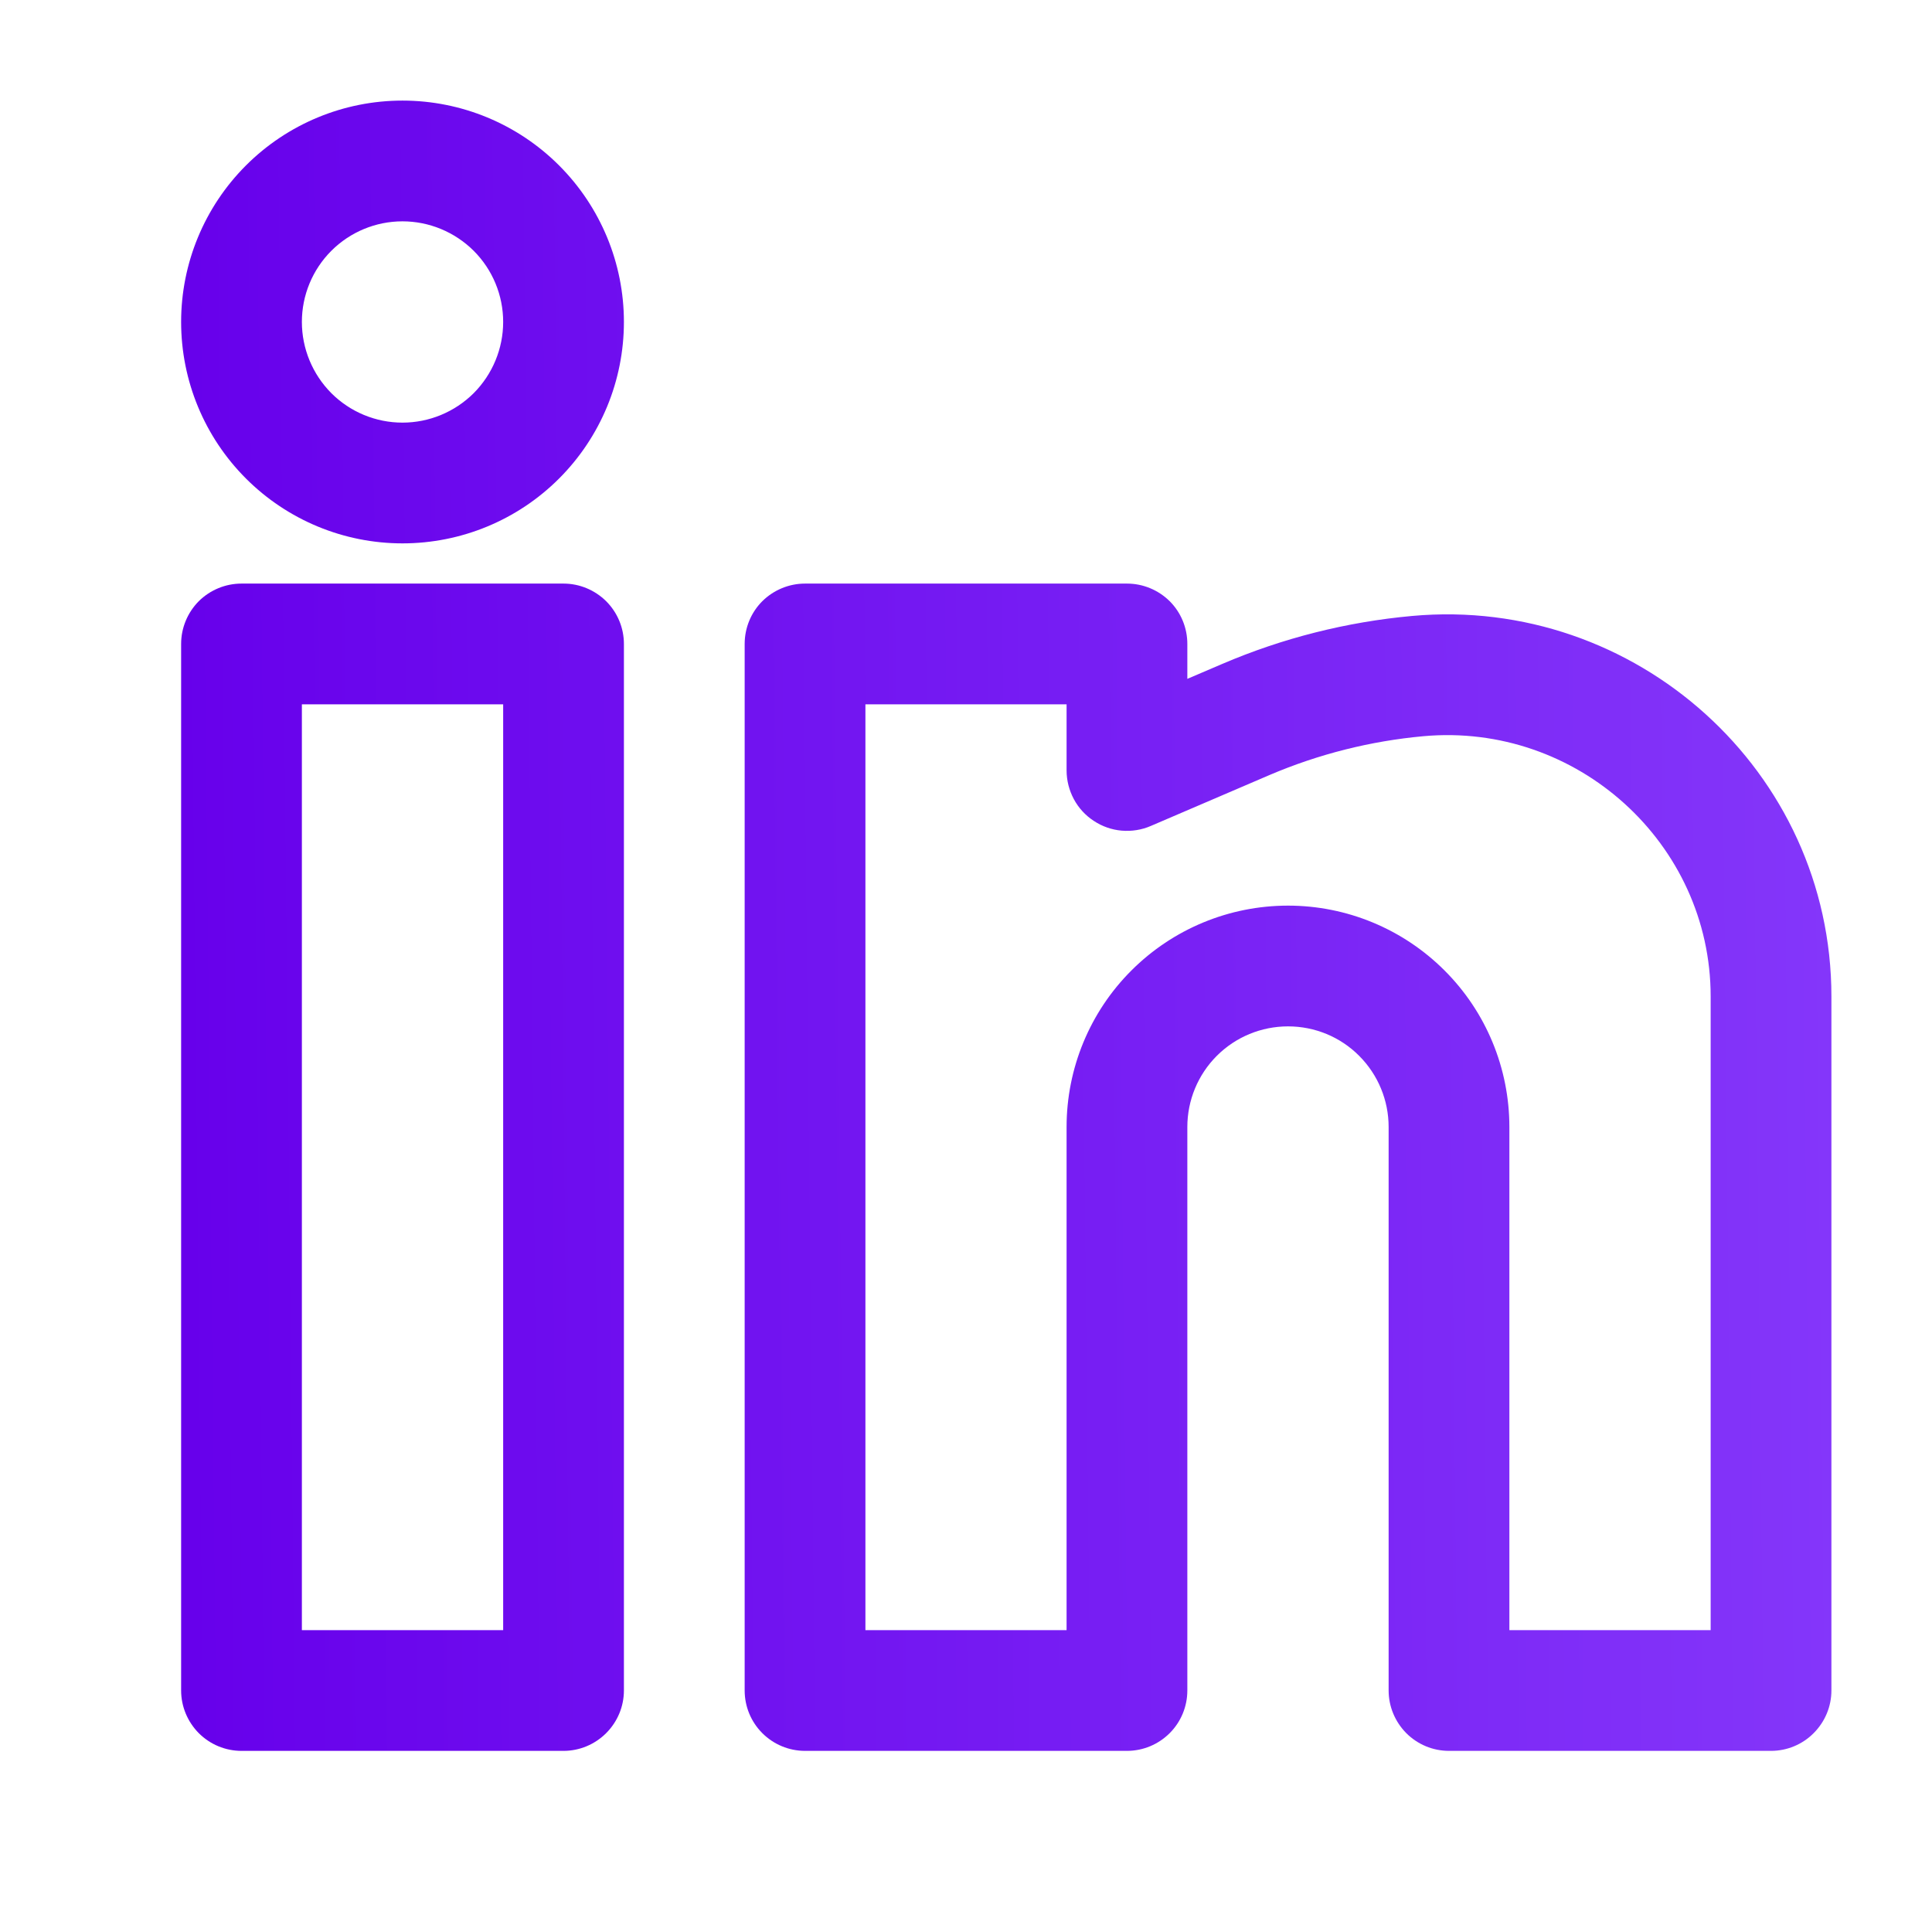 <svg width="16" height="16" viewBox="0 0 16 16" fill="none" xmlns="http://www.w3.org/2000/svg">
<path fill-rule="evenodd" clip-rule="evenodd" d="M3.333 0.833C2.847 0.833 2.381 1.026 2.037 1.37C1.693 1.714 1.5 2.18 1.5 2.666C1.5 3.153 1.693 3.619 2.037 3.963C2.381 4.307 2.847 4.5 3.333 4.5C3.82 4.5 4.286 4.307 4.63 3.963C4.974 3.619 5.167 3.153 5.167 2.666C5.167 2.18 4.974 1.714 4.63 1.37C4.286 1.026 3.82 0.833 3.333 0.833ZM2.5 2.666C2.5 2.445 2.588 2.233 2.744 2.077C2.9 1.921 3.112 1.833 3.333 1.833C3.554 1.833 3.766 1.921 3.923 2.077C4.079 2.233 4.167 2.445 4.167 2.666C4.167 2.887 4.079 3.099 3.923 3.256C3.766 3.412 3.554 3.5 3.333 3.5C3.112 3.5 2.9 3.412 2.744 3.256C2.588 3.099 2.5 2.887 2.5 2.666ZM1.5 5.333C1.5 5.2 1.553 5.073 1.646 4.979C1.74 4.886 1.867 4.833 2 4.833H4.667C4.799 4.833 4.926 4.886 5.02 4.979C5.114 5.073 5.167 5.2 5.167 5.333V14C5.167 14.132 5.114 14.259 5.02 14.353C4.926 14.447 4.799 14.5 4.667 14.5H2C1.867 14.5 1.74 14.447 1.646 14.353C1.553 14.259 1.5 14.132 1.5 14V5.333ZM2.5 5.833V13.5H4.167V5.833H2.5ZM6.167 5.333C6.167 5.2 6.219 5.073 6.313 4.979C6.407 4.886 6.534 4.833 6.667 4.833H9.333C9.466 4.833 9.593 4.886 9.687 4.979C9.781 5.073 9.833 5.2 9.833 5.333V5.622L10.123 5.498C10.623 5.284 11.154 5.15 11.695 5.101C13.545 4.933 15.167 6.386 15.167 8.253V14C15.167 14.132 15.114 14.259 15.02 14.353C14.927 14.447 14.799 14.5 14.667 14.5H12C11.867 14.5 11.74 14.447 11.646 14.353C11.553 14.259 11.5 14.132 11.5 14V9.333C11.5 9.112 11.412 8.9 11.256 8.744C11.1 8.587 10.888 8.5 10.667 8.5C10.446 8.5 10.234 8.587 10.077 8.744C9.921 8.9 9.833 9.112 9.833 9.333V14C9.833 14.132 9.781 14.259 9.687 14.353C9.593 14.447 9.466 14.5 9.333 14.5H6.667C6.534 14.5 6.407 14.447 6.313 14.353C6.219 14.259 6.167 14.132 6.167 14V5.333ZM7.167 5.833V13.5H8.833V9.333C8.833 8.847 9.026 8.38 9.37 8.037C9.714 7.693 10.18 7.5 10.667 7.5C11.153 7.5 11.619 7.693 11.963 8.037C12.307 8.38 12.5 8.847 12.5 9.333V13.5H14.167V8.253C14.167 6.984 13.059 5.981 11.787 6.097C11.35 6.137 10.921 6.245 10.517 6.417L9.531 6.84C9.455 6.873 9.372 6.886 9.289 6.879C9.207 6.872 9.127 6.844 9.058 6.798C8.989 6.753 8.932 6.691 8.893 6.618C8.854 6.545 8.833 6.463 8.833 6.38V5.833H7.167Z" fill="url(#paint0_linear_95_4120)"/>
<defs>
<linearGradient id="paint0_linear_95_4120" x1="1.5" y1="8.436" x2="15.168" y2="8.293" gradientUnits="userSpaceOnUse">
<stop stop-color="#6700EB"/>
<stop offset="1" stop-color="#8436FA"/>
</linearGradient>
</defs>
</svg>

